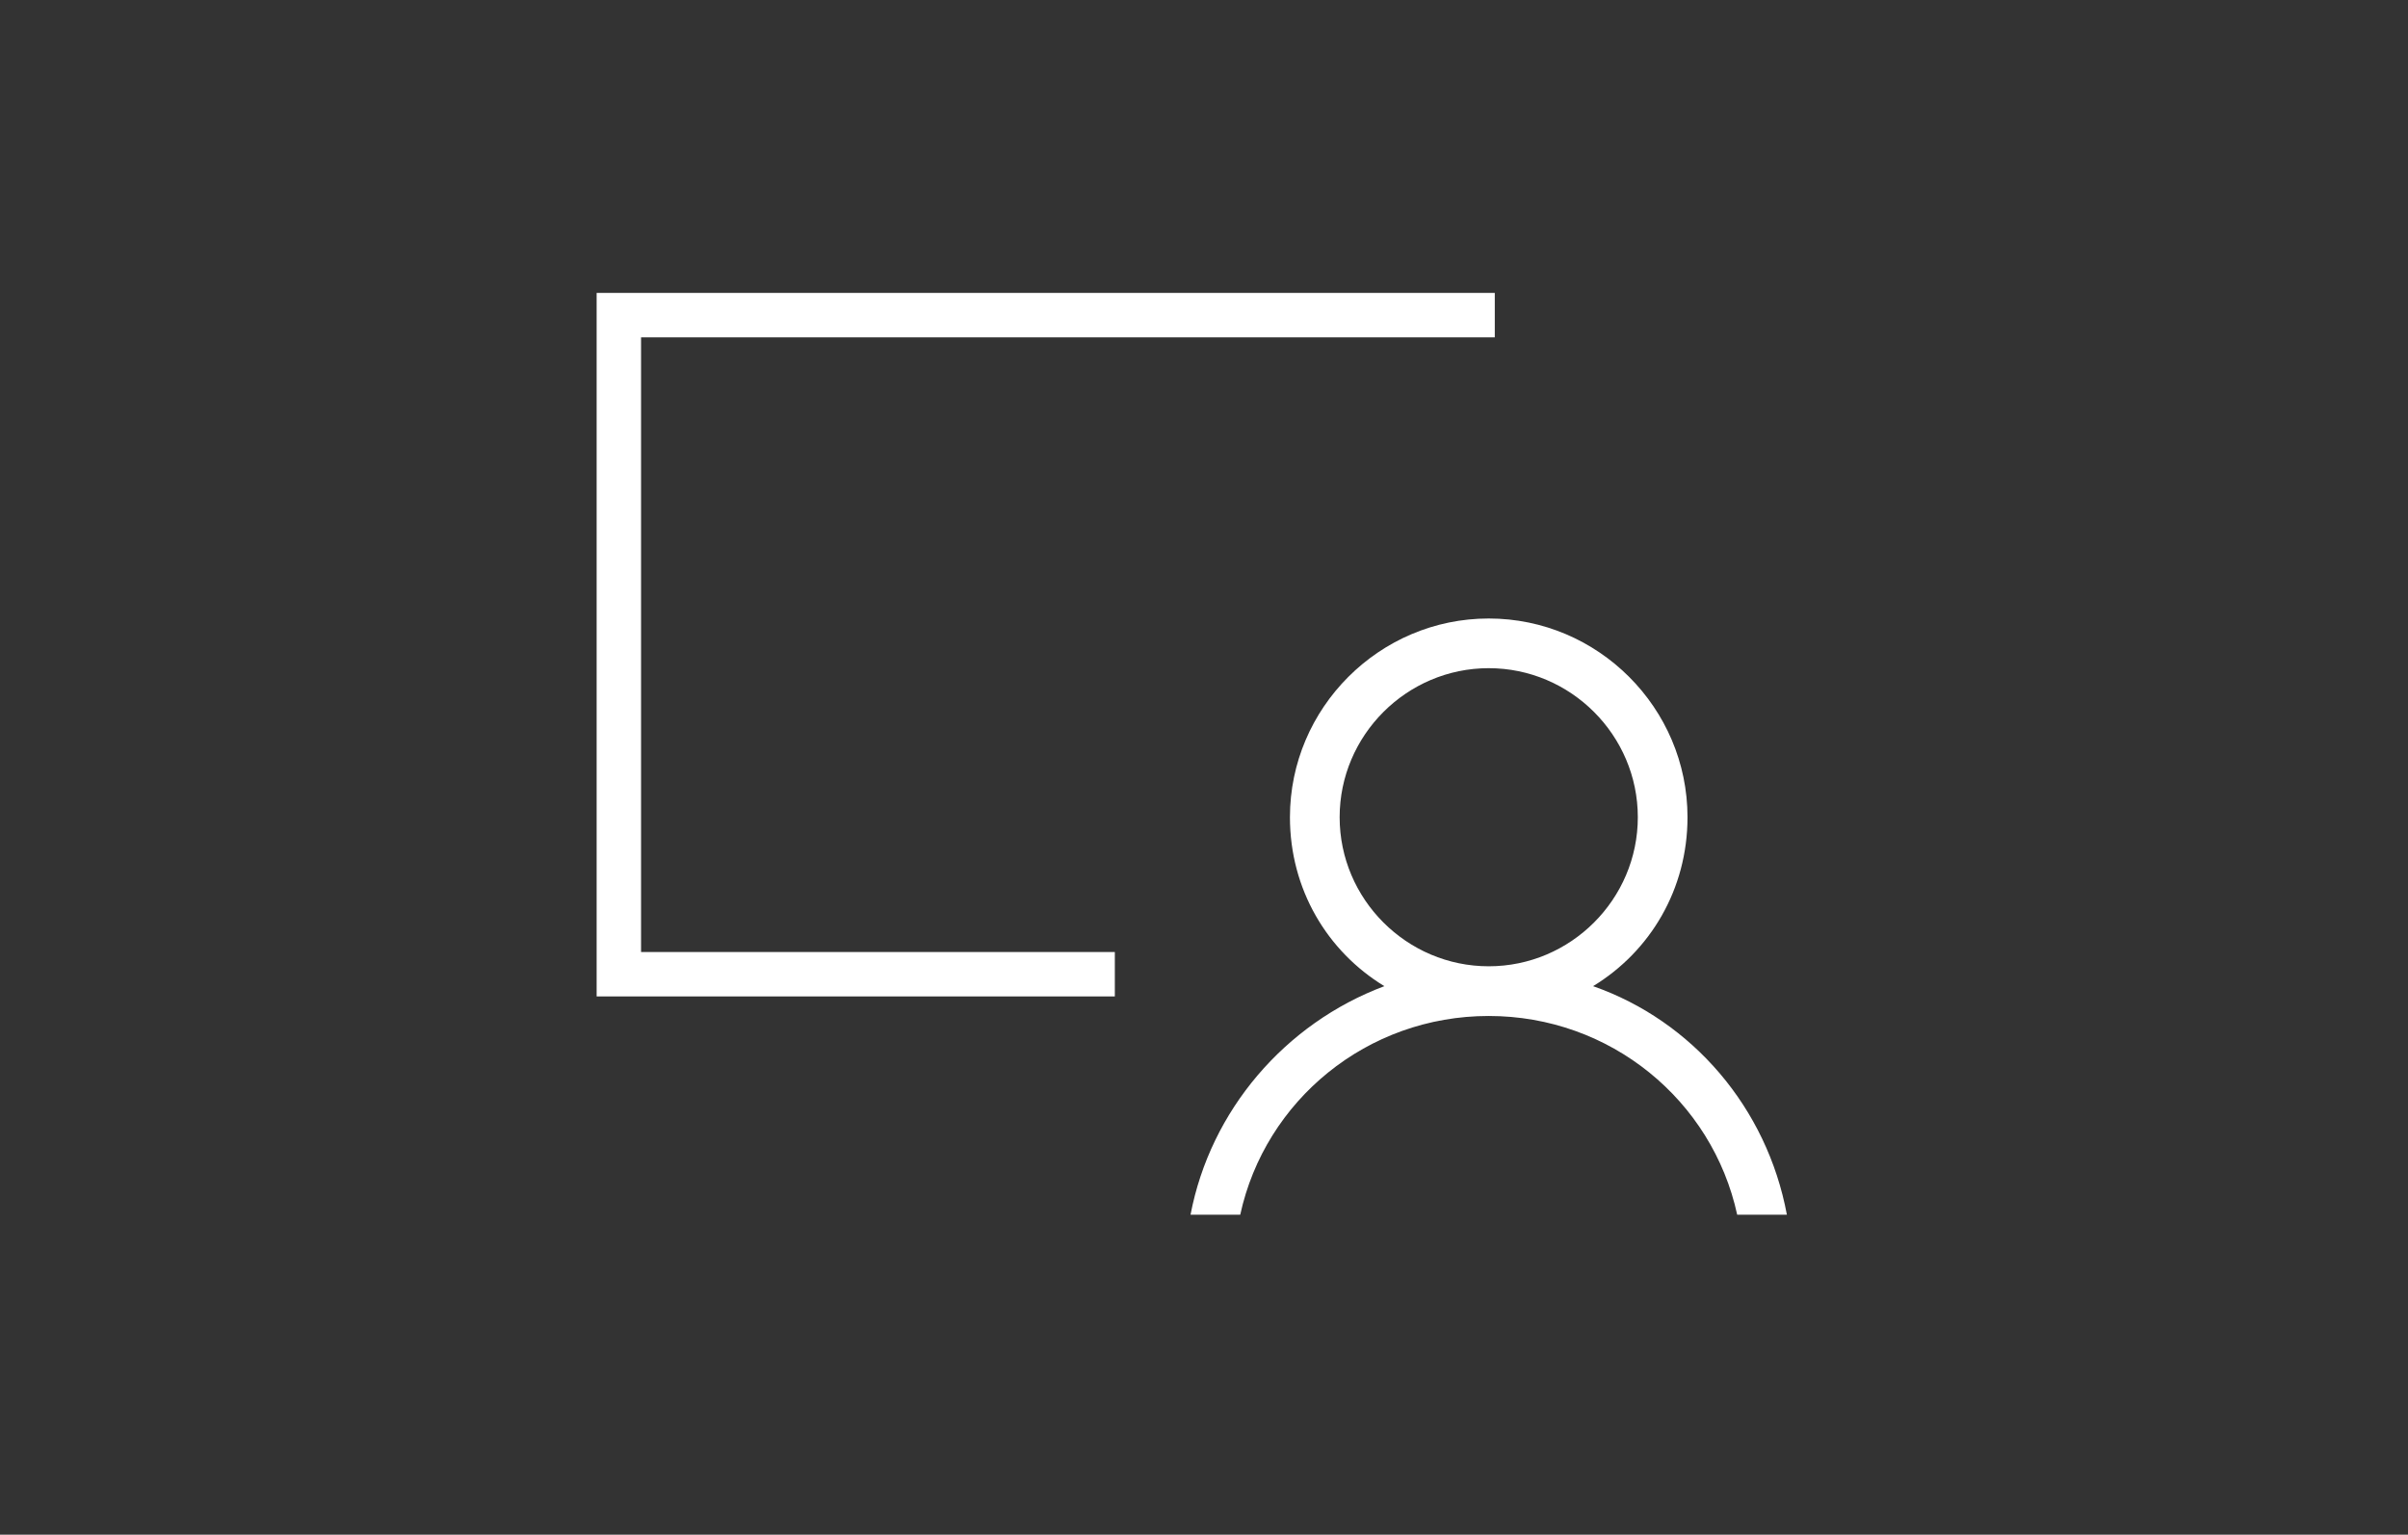 <?xml version="1.0" encoding="utf-8"?>
<!-- Generator: Adobe Illustrator 16.0.0, SVG Export Plug-In . SVG Version: 6.00 Build 0)  -->
<!DOCTYPE svg PUBLIC "-//W3C//DTD SVG 1.1//EN" "http://www.w3.org/Graphics/SVG/1.1/DTD/svg11.dtd">
<svg version="1.1" id="Layer_2" xmlns="http://www.w3.org/2000/svg" xmlns:xlink="http://www.w3.org/1999/xlink" x="0px" y="0px"
	 width="325.305px" height="207.371px" viewBox="0 0 325.305 207.371" enable-background="new 0 0 325.305 207.371"
	 xml:space="preserve">
<rect x="0" y="0" width="325.305" height="207.371" fill="#333333" stroke="none"/>
<g>
	<g>
		<path fill="#FFFFFF" d="M215.215,133.253c7.721-4.699,12.756-13.092,12.756-22.826c0-14.771-12.085-26.854-26.854-26.854
			c-14.771,0-26.855,12.084-26.855,26.854c0,9.734,5.036,18.127,12.756,22.826c-13.428,5.035-23.498,16.785-26.184,30.883h6.714
			c3.356-15.441,17.12-26.854,33.568-26.854s30.211,11.412,33.567,26.854h6.713C238.713,149.703,228.643,137.955,215.215,133.253z
			 M180.977,110.427c0-11.076,9.063-20.141,20.141-20.141c11.076,0,20.141,9.064,20.141,20.141c0,11.078-9.063,20.141-20.141,20.141
			S180.977,121.505,180.977,110.427z"/>
	</g>
	<g>
		<polygon fill="#FFFFFF" points="150.607,134.64 80.602,134.64 80.602,39.58 201.936,39.58 201.936,45.58 86.602,45.58 
			86.602,128.64 150.607,128.64 		"/>
	</g>
</g>
</svg>
